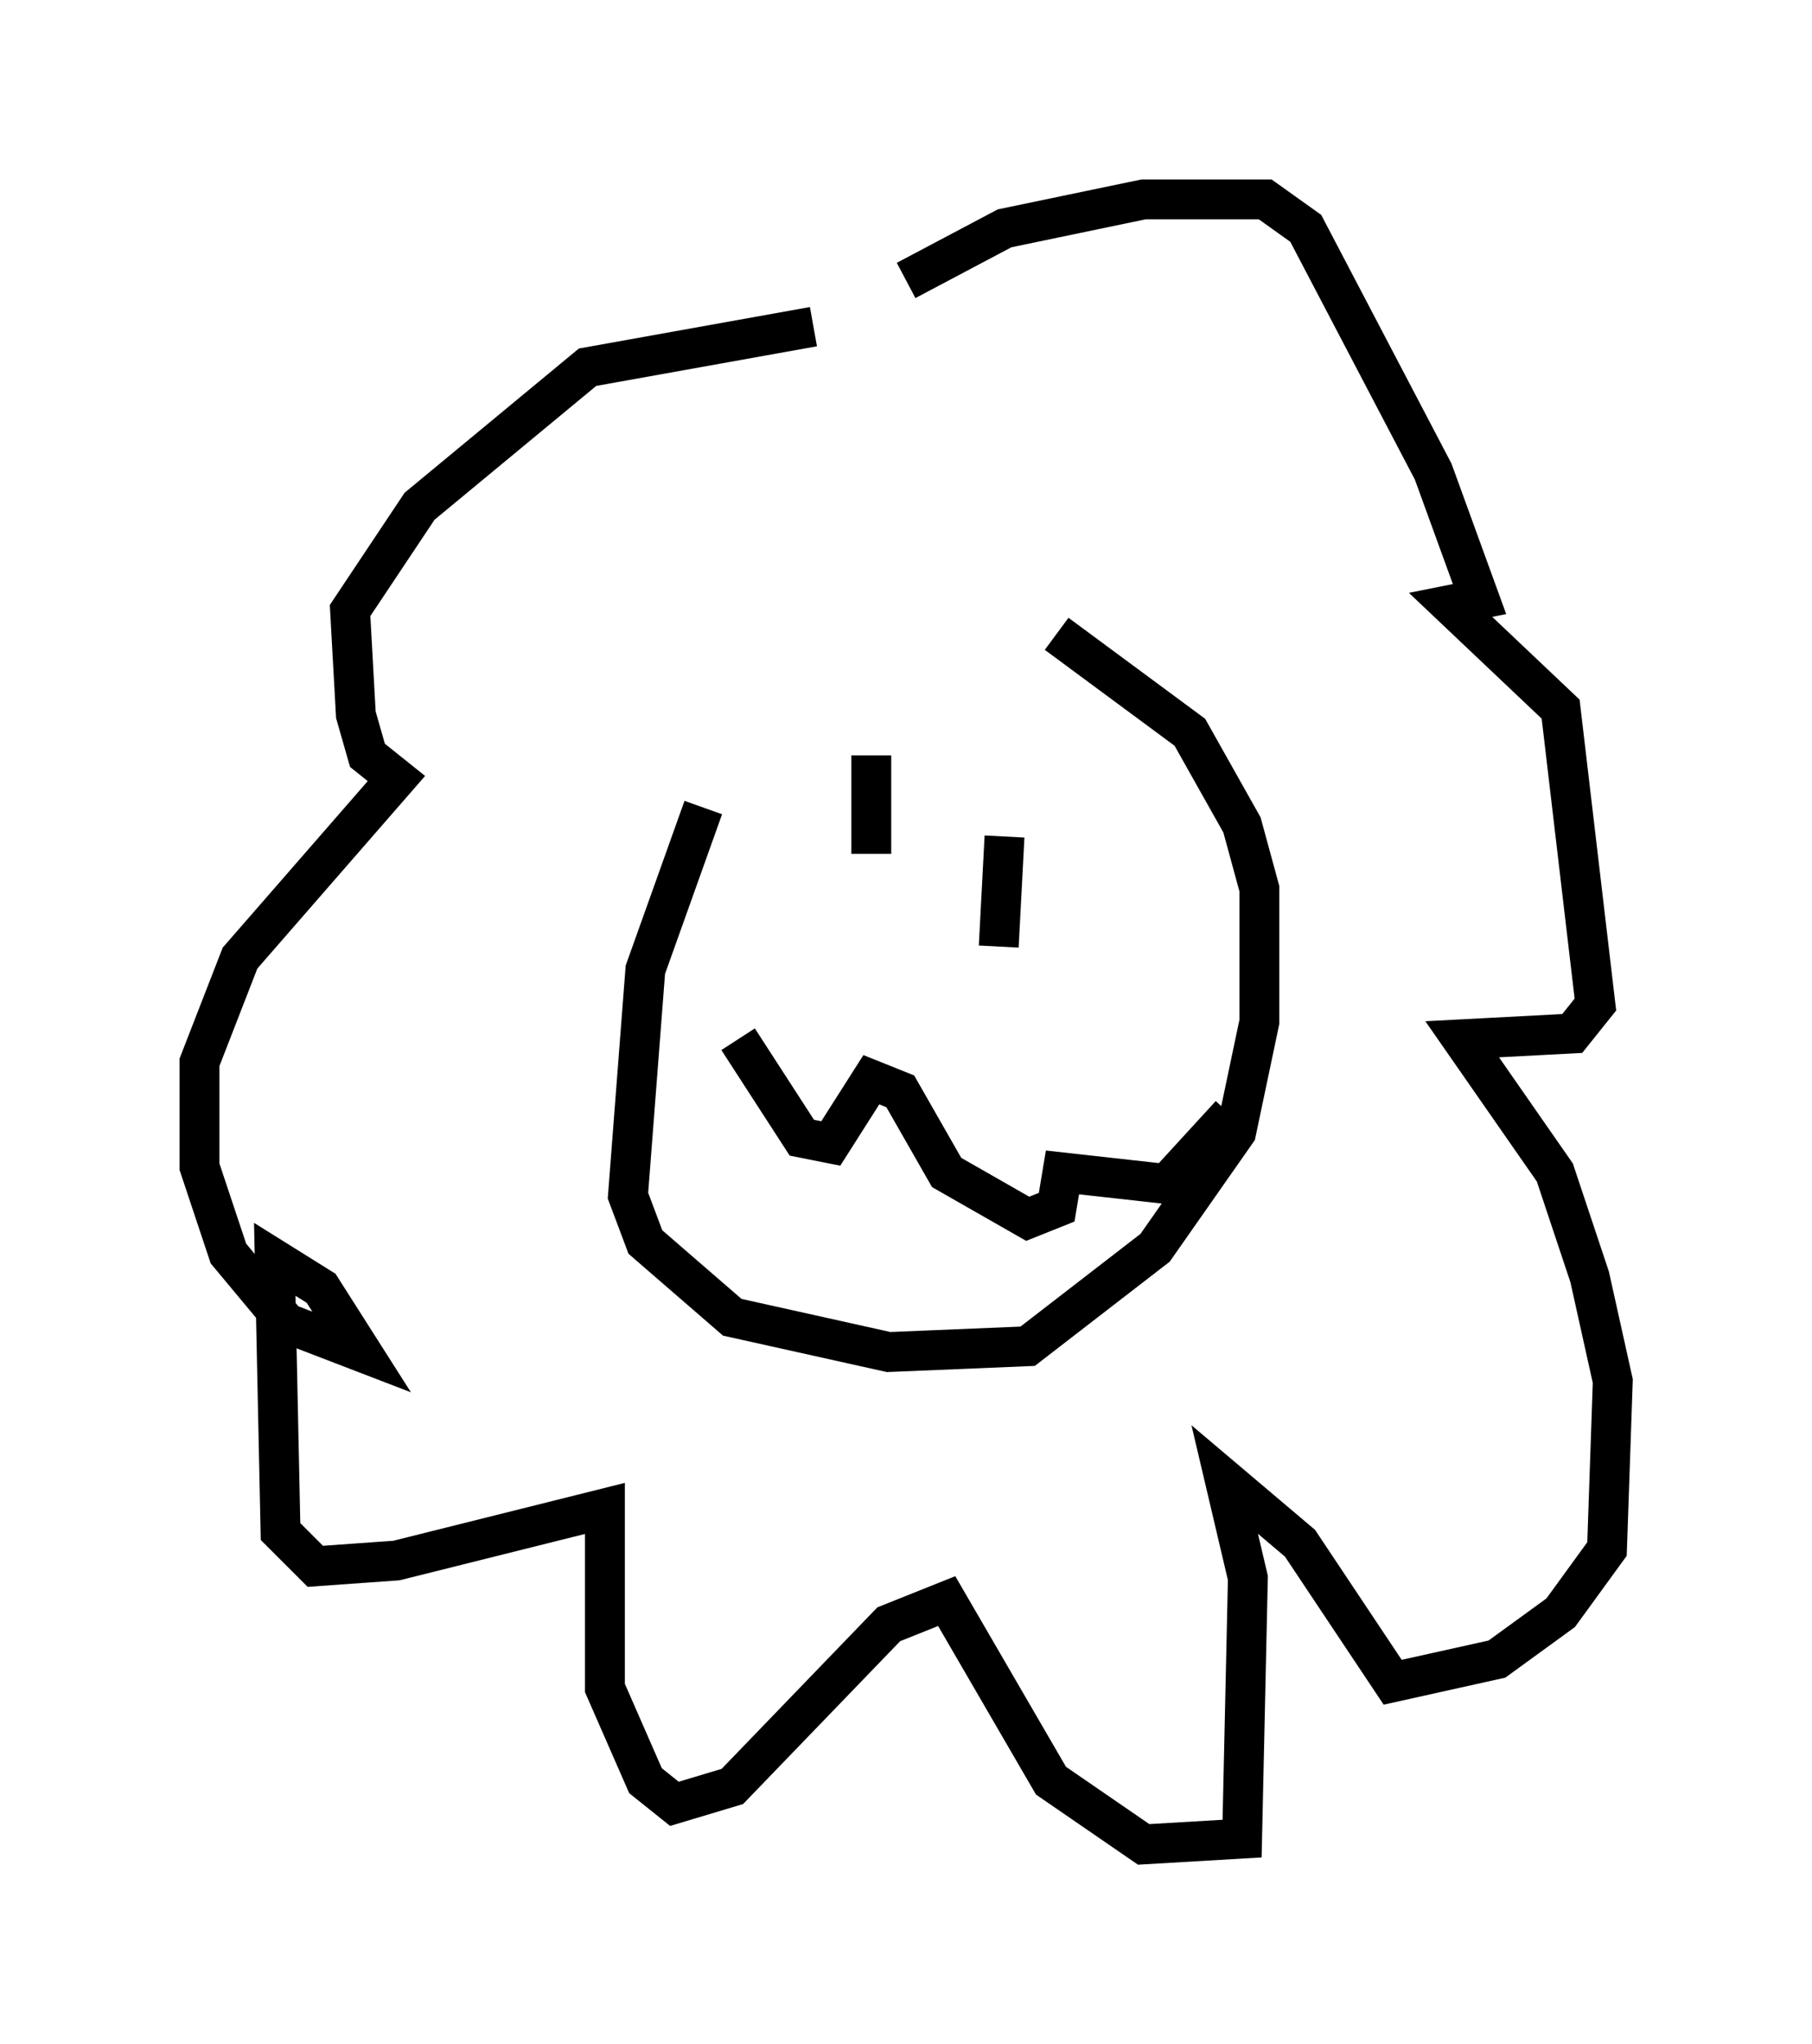 <?xml version="1.0" encoding="utf-8" ?>
<svg baseProfile="full" height="51.251" version="1.1" width="45.441" xmlns="http://www.w3.org/2000/svg" xmlns:ev="http://www.w3.org/2001/xml-events" xmlns:xlink="http://www.w3.org/1999/xlink"><defs /><rect fill="white" height="51.251" width="45.441" x="0" y="0" /><path d="M21.559, 14.441 m-3.922, 5.81 l-1.453, 4.067 -0.436, 5.665 l0.436, 1.162 2.179, 1.888 l3.922, 0.872 3.486, -0.145 l3.196, -2.469 2.034, -2.905 l0.581, -2.76 0.0, -3.341 l-0.436, -1.598 -1.307, -2.324 l-3.341, -2.469 m-4.648, 3.05 l0.0, 2.469 m3.341, -0.436 l-0.145, 2.76 m-6.536, 2.324 l1.598, 2.469 0.726, 0.145 l1.017, -1.598 0.726, 0.291 l1.162, 2.034 2.034, 1.162 l0.726, -0.291 0.145, -0.872 l2.615, 0.291 1.598, -1.743 m-8.134, -20.916 l2.469, -1.307 3.486, -0.726 l3.05, 0.0 1.017, 0.726 l3.196, 6.101 1.162, 3.196 l-0.726, 0.145 2.76, 2.615 l0.872, 7.408 -0.581, 0.726 l-2.76, 0.145 2.324, 3.341 l0.872, 2.615 0.581, 2.615 l-0.145, 4.212 -1.162, 1.598 l-1.598, 1.162 -2.615, 0.581 l-2.324, -3.486 -1.888, -1.598 l0.581, 2.469 -0.145, 6.536 l-2.469, 0.145 -2.324, -1.598 l-2.615, -4.503 -1.453, 0.581 l-3.922, 4.067 -1.453, 0.436 l-0.726, -0.581 -1.017, -2.324 l0.0, -4.503 -5.229, 1.307 l-2.034, 0.145 -0.872, -0.872 l-0.145, -6.827 1.162, 0.726 l1.017, 1.598 -1.888, -0.726 l-1.453, -1.743 -0.726, -2.179 l0.0, -2.615 1.017, -2.615 l3.922, -4.503 -0.726, -0.581 l-0.291, -1.017 -0.145, -2.615 l1.743, -2.615 4.212, -3.486 l5.665, -1.017 " fill="none" stroke="black" stroke-width="1" /></svg>
